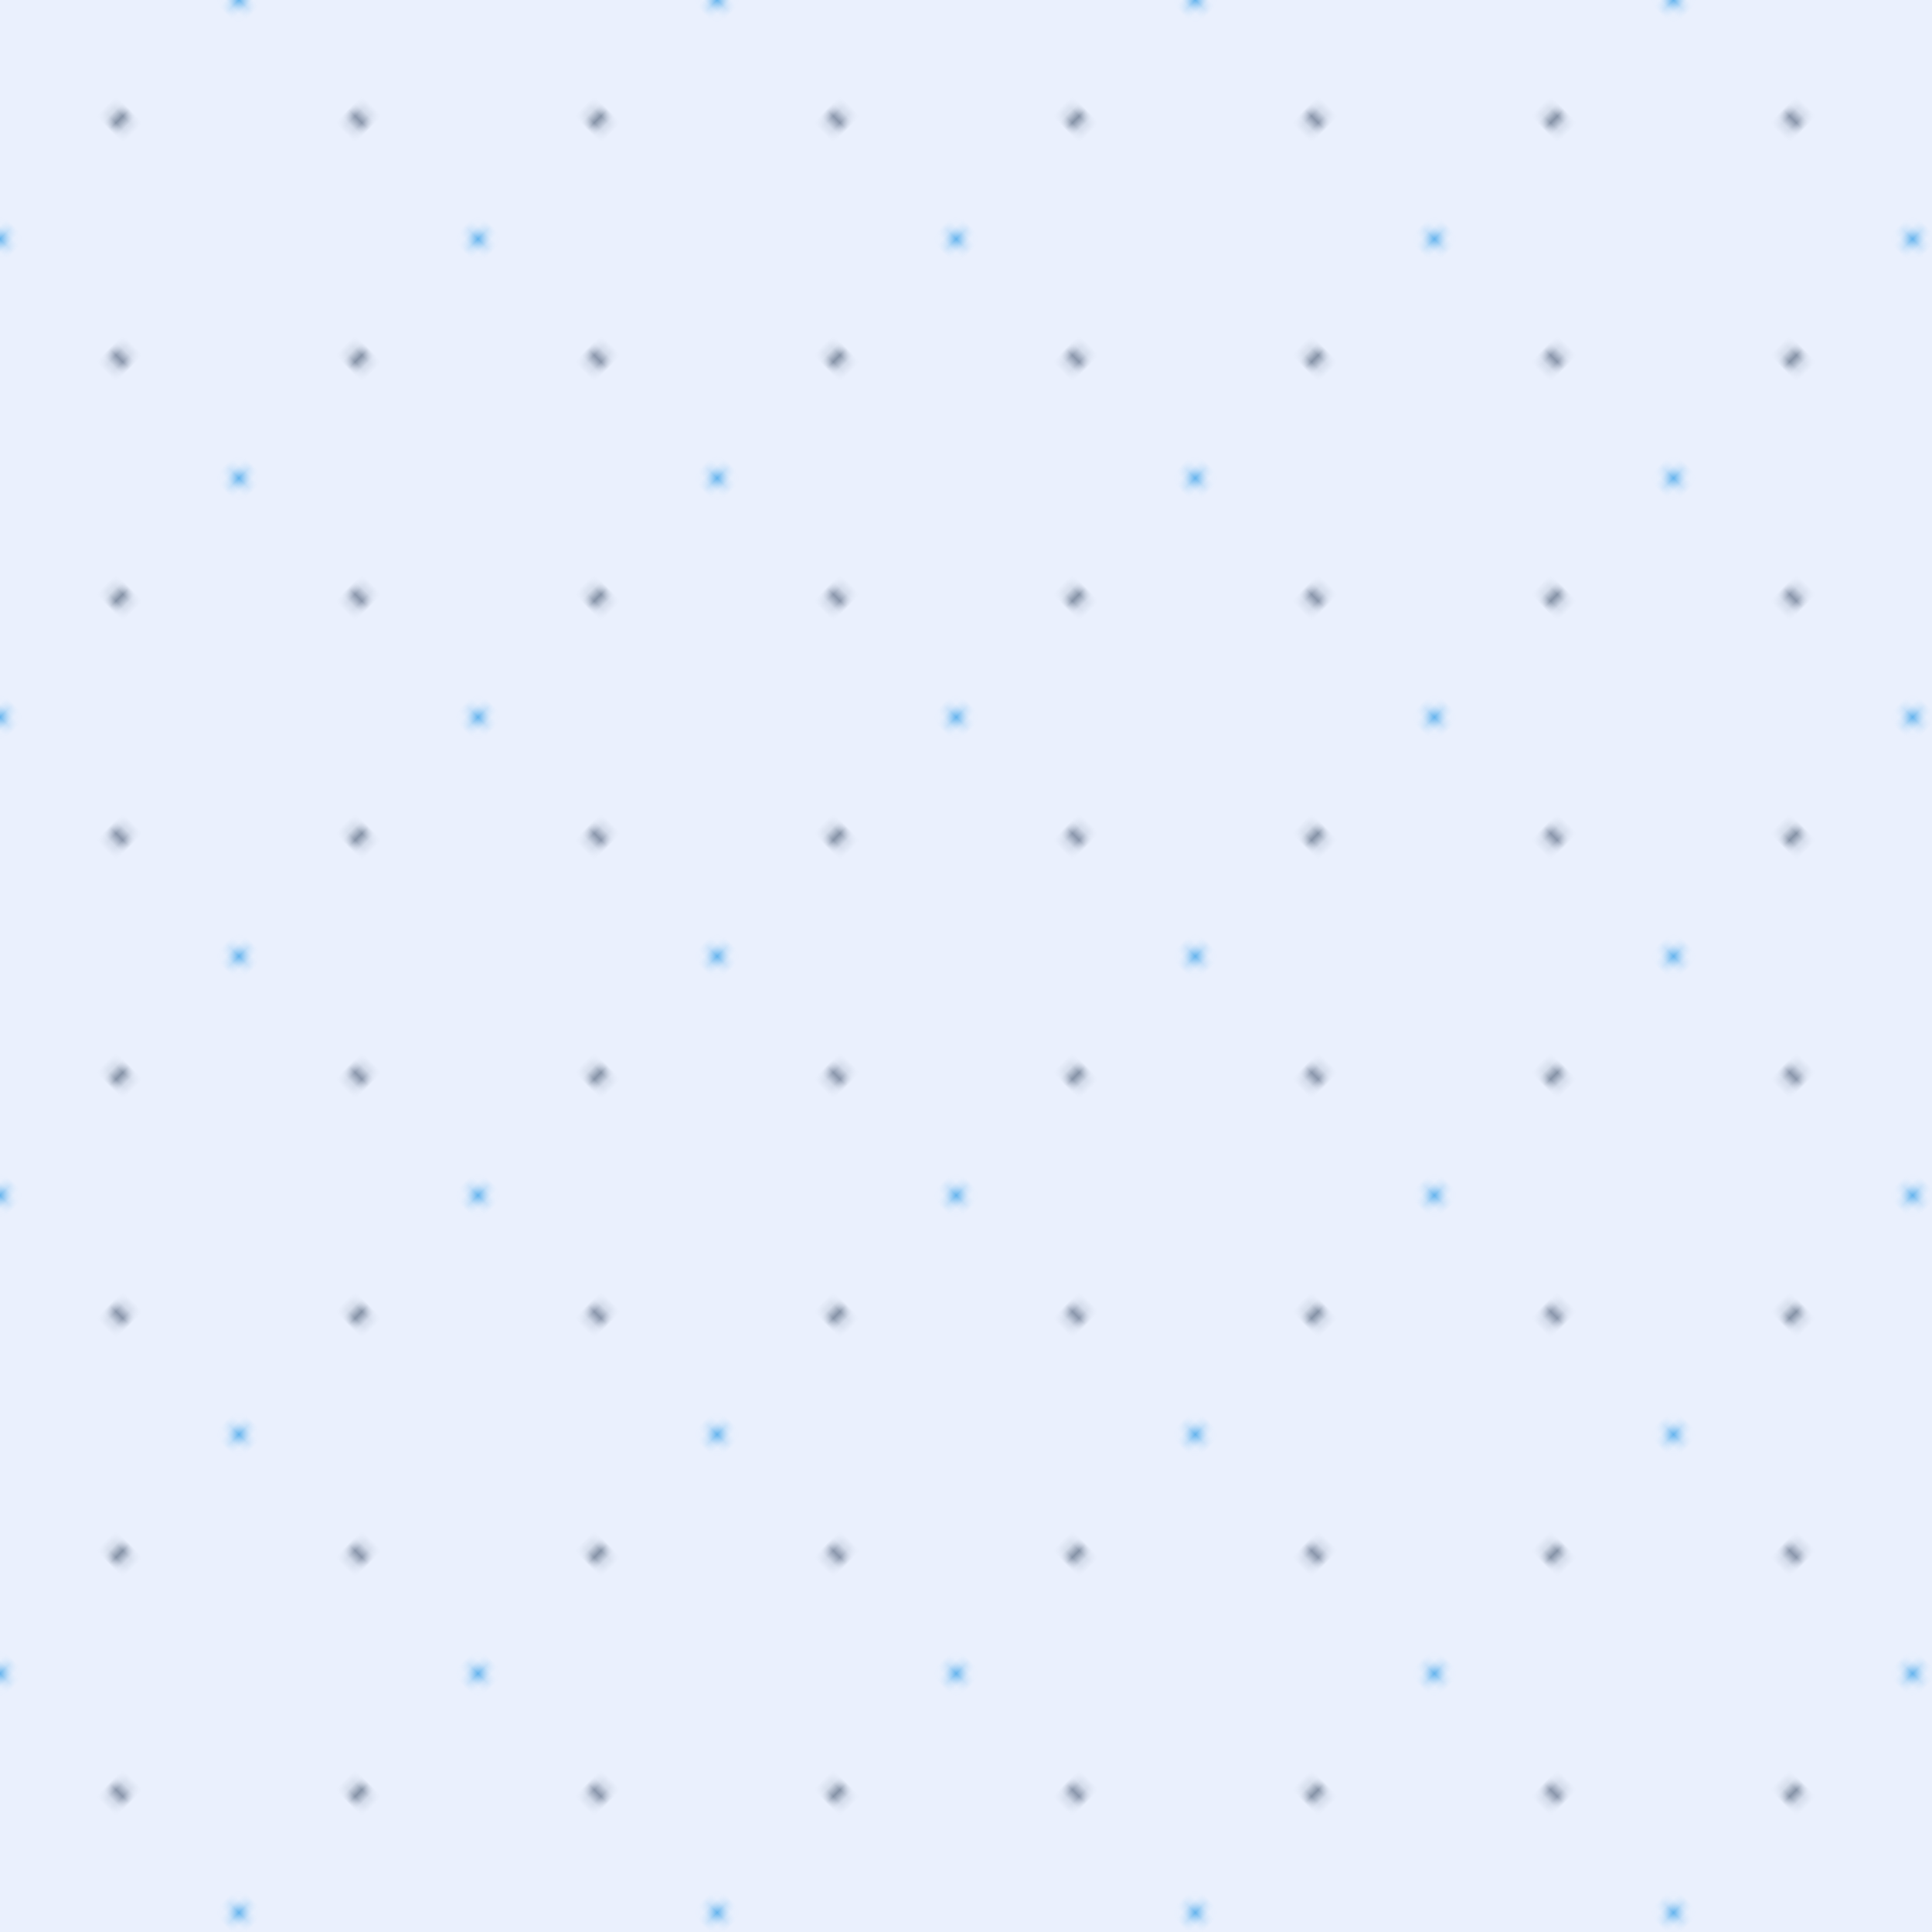 <?xml version="1.0" standalone="no"?>
<svg xmlns="http://www.w3.org/2000/svg" xmlns:xlink="http://www.w3.org/1999/xlink" height="200px" width="200px">
  <defs>
    <pattern id="doodad" width="35" height="35" viewBox="0 0 40 40" patternUnits="userSpaceOnUse" patternTransform="rotate(135)">
      <rect width="100%" height="100%" fill="rgba(42, 109, 236,0.1)"/>
      <circle cx="20" cy="20" r="1" fill="rgba(99, 179, 237,1)"/>
      <circle cx="20" cy="-20" r="1" fill="rgba(99, 179, 237,1)"/>
      <circle cx="0" cy="20" r="1" fill="rgba(113, 128, 150,1)"/>
      <circle cx="20" cy="0" r="1" fill="rgba(113, 128, 150,1)"/>
      <circle cx="40" cy="20" r="1" fill="rgba(113, 128, 150,1)"/>
      <circle cx="20" cy="40" r="1" fill="rgba(113, 128, 150,1)"/>
    </pattern>
  </defs>
  <rect fill="url(#doodad)" height="200%" width="200%"/>
</svg>
